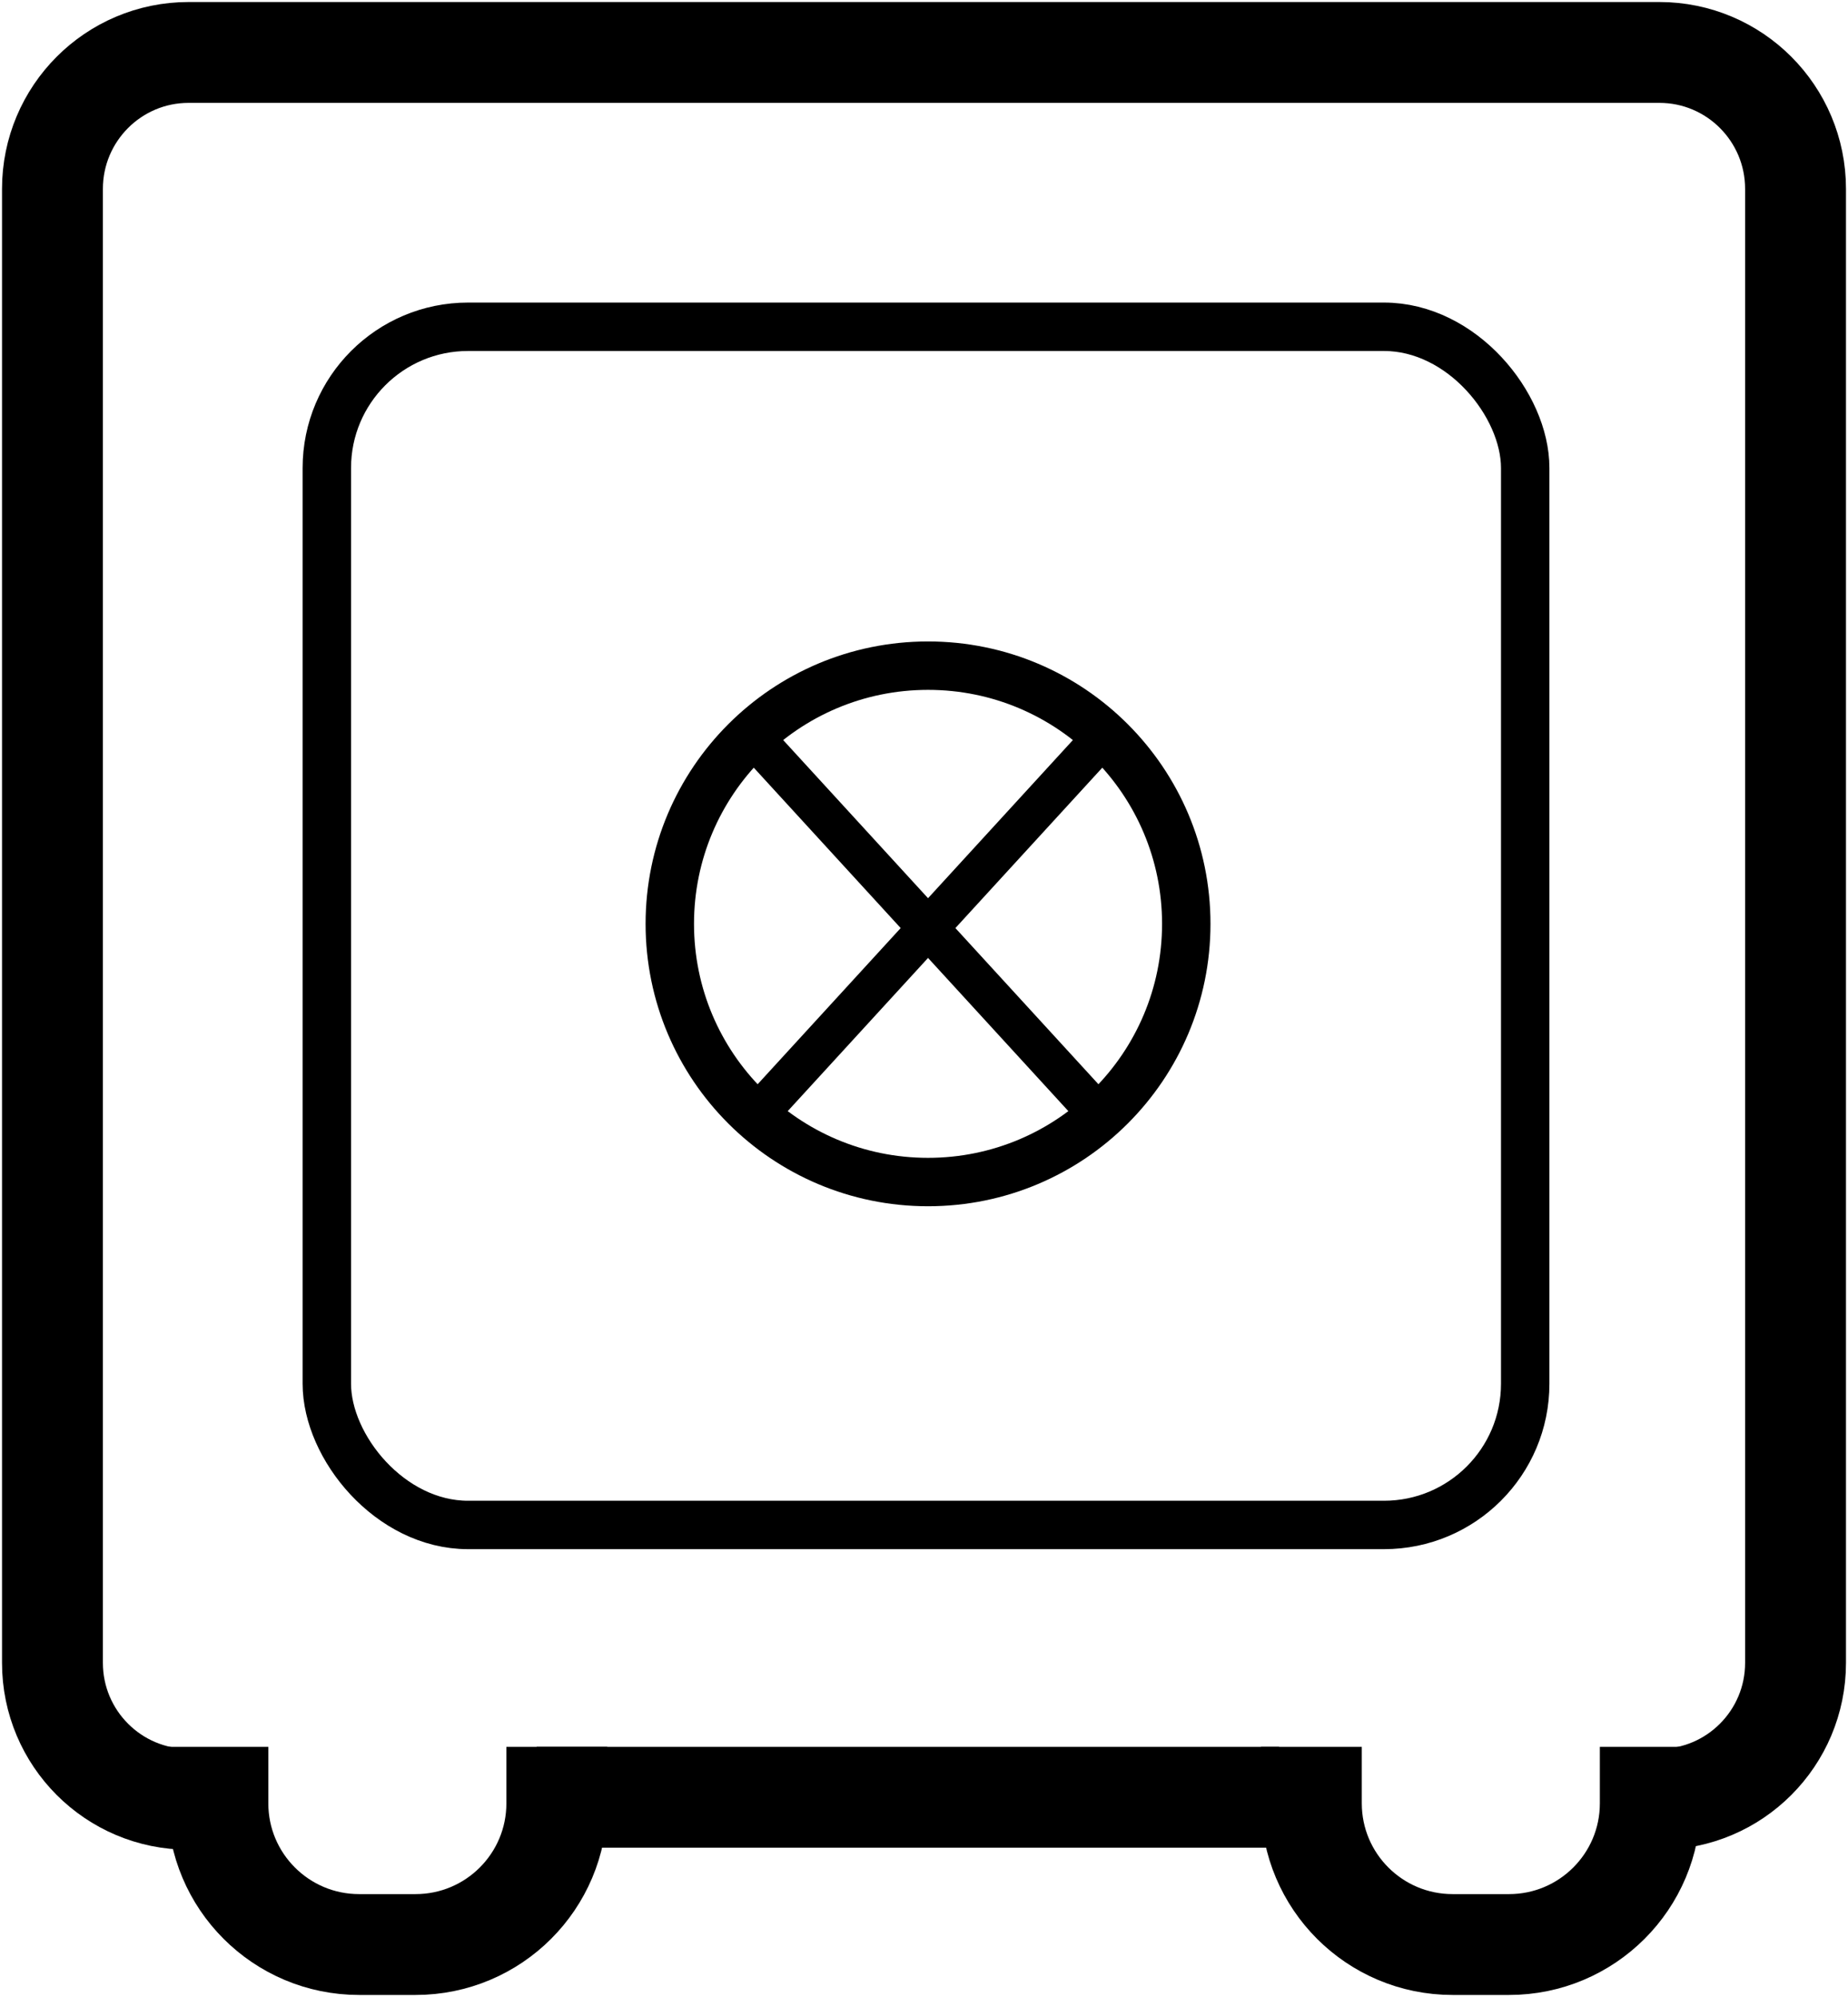 <?xml version="1.0" encoding="UTF-8"?>
<svg width="458px" height="495px" viewBox="0 0 458 495" version="1.1" xmlns="http://www.w3.org/2000/svg" xmlns:xlink="http://www.w3.org/1999/xlink">
    <!-- Generator: Sketch 57.1 (83088) - https://sketch.com -->
    <title>Safe symbol</title>
    <desc>Created with Sketch.</desc>
    <g id="Page-1" stroke="none" stroke-width="1" fill="none" fill-rule="evenodd">
        <g id="Safe-symbol" transform="translate(13, 13)" stroke="#000000">
            <g id="safe-housing">
                <path d="M304,432.5 C242.667,432.5 181.333,432.5 120,432.5 M51.736,433 C45.741,433 39.745,433 33.75,433 C15.11,433 0,417.855 0,399.172 L0,33.828 C0,15.145 15.11,0 33.75,0 L398.25,0 C416.89,0 432,15.145 432,33.828 L432,399.172 C432,417.855 416.89,433 398.25,433 C393.932,433 389.366,433 384.55,433" id="Shape" stroke-width="25"></path>
                <path d="M125,420 L125,434 C125,453.33 109.33,469 90,469 L76,469 C56.67,469 41,453.33 41,434 L41,420" id="Shape" stroke-width="25"></path>
                <path d="M396,420 L396,434 C396,453.33 380.33,469 361,469 L347,469 C327.67,469 312,453.33 312,434 L312,420" id="Shape" stroke-width="25"></path>
                <rect id="vault-door" stroke-width="12" x="68" y="68" width="297" height="297" rx="35"></rect>
            </g>
            <g id="safe-wheel" transform="translate(147, 146)">
                <circle id="Oval" stroke-width="12" cx="70" cy="70" r="64"></circle>
                <g id="lock" transform="translate(25.5, 22.5)" stroke-linecap="square" stroke-width="10">
                    <path d="M0.5,0.5 L87.5,95.5" id="wheelcross"></path>
                    <path d="M1.5,0.5 L88.5,95.5" id="wheelcross-copy" transform="translate(45, 48) scale(-1, 1) translate(-45, -48) "></path>
                </g>
            </g>
        </g>
    </g>
</svg>